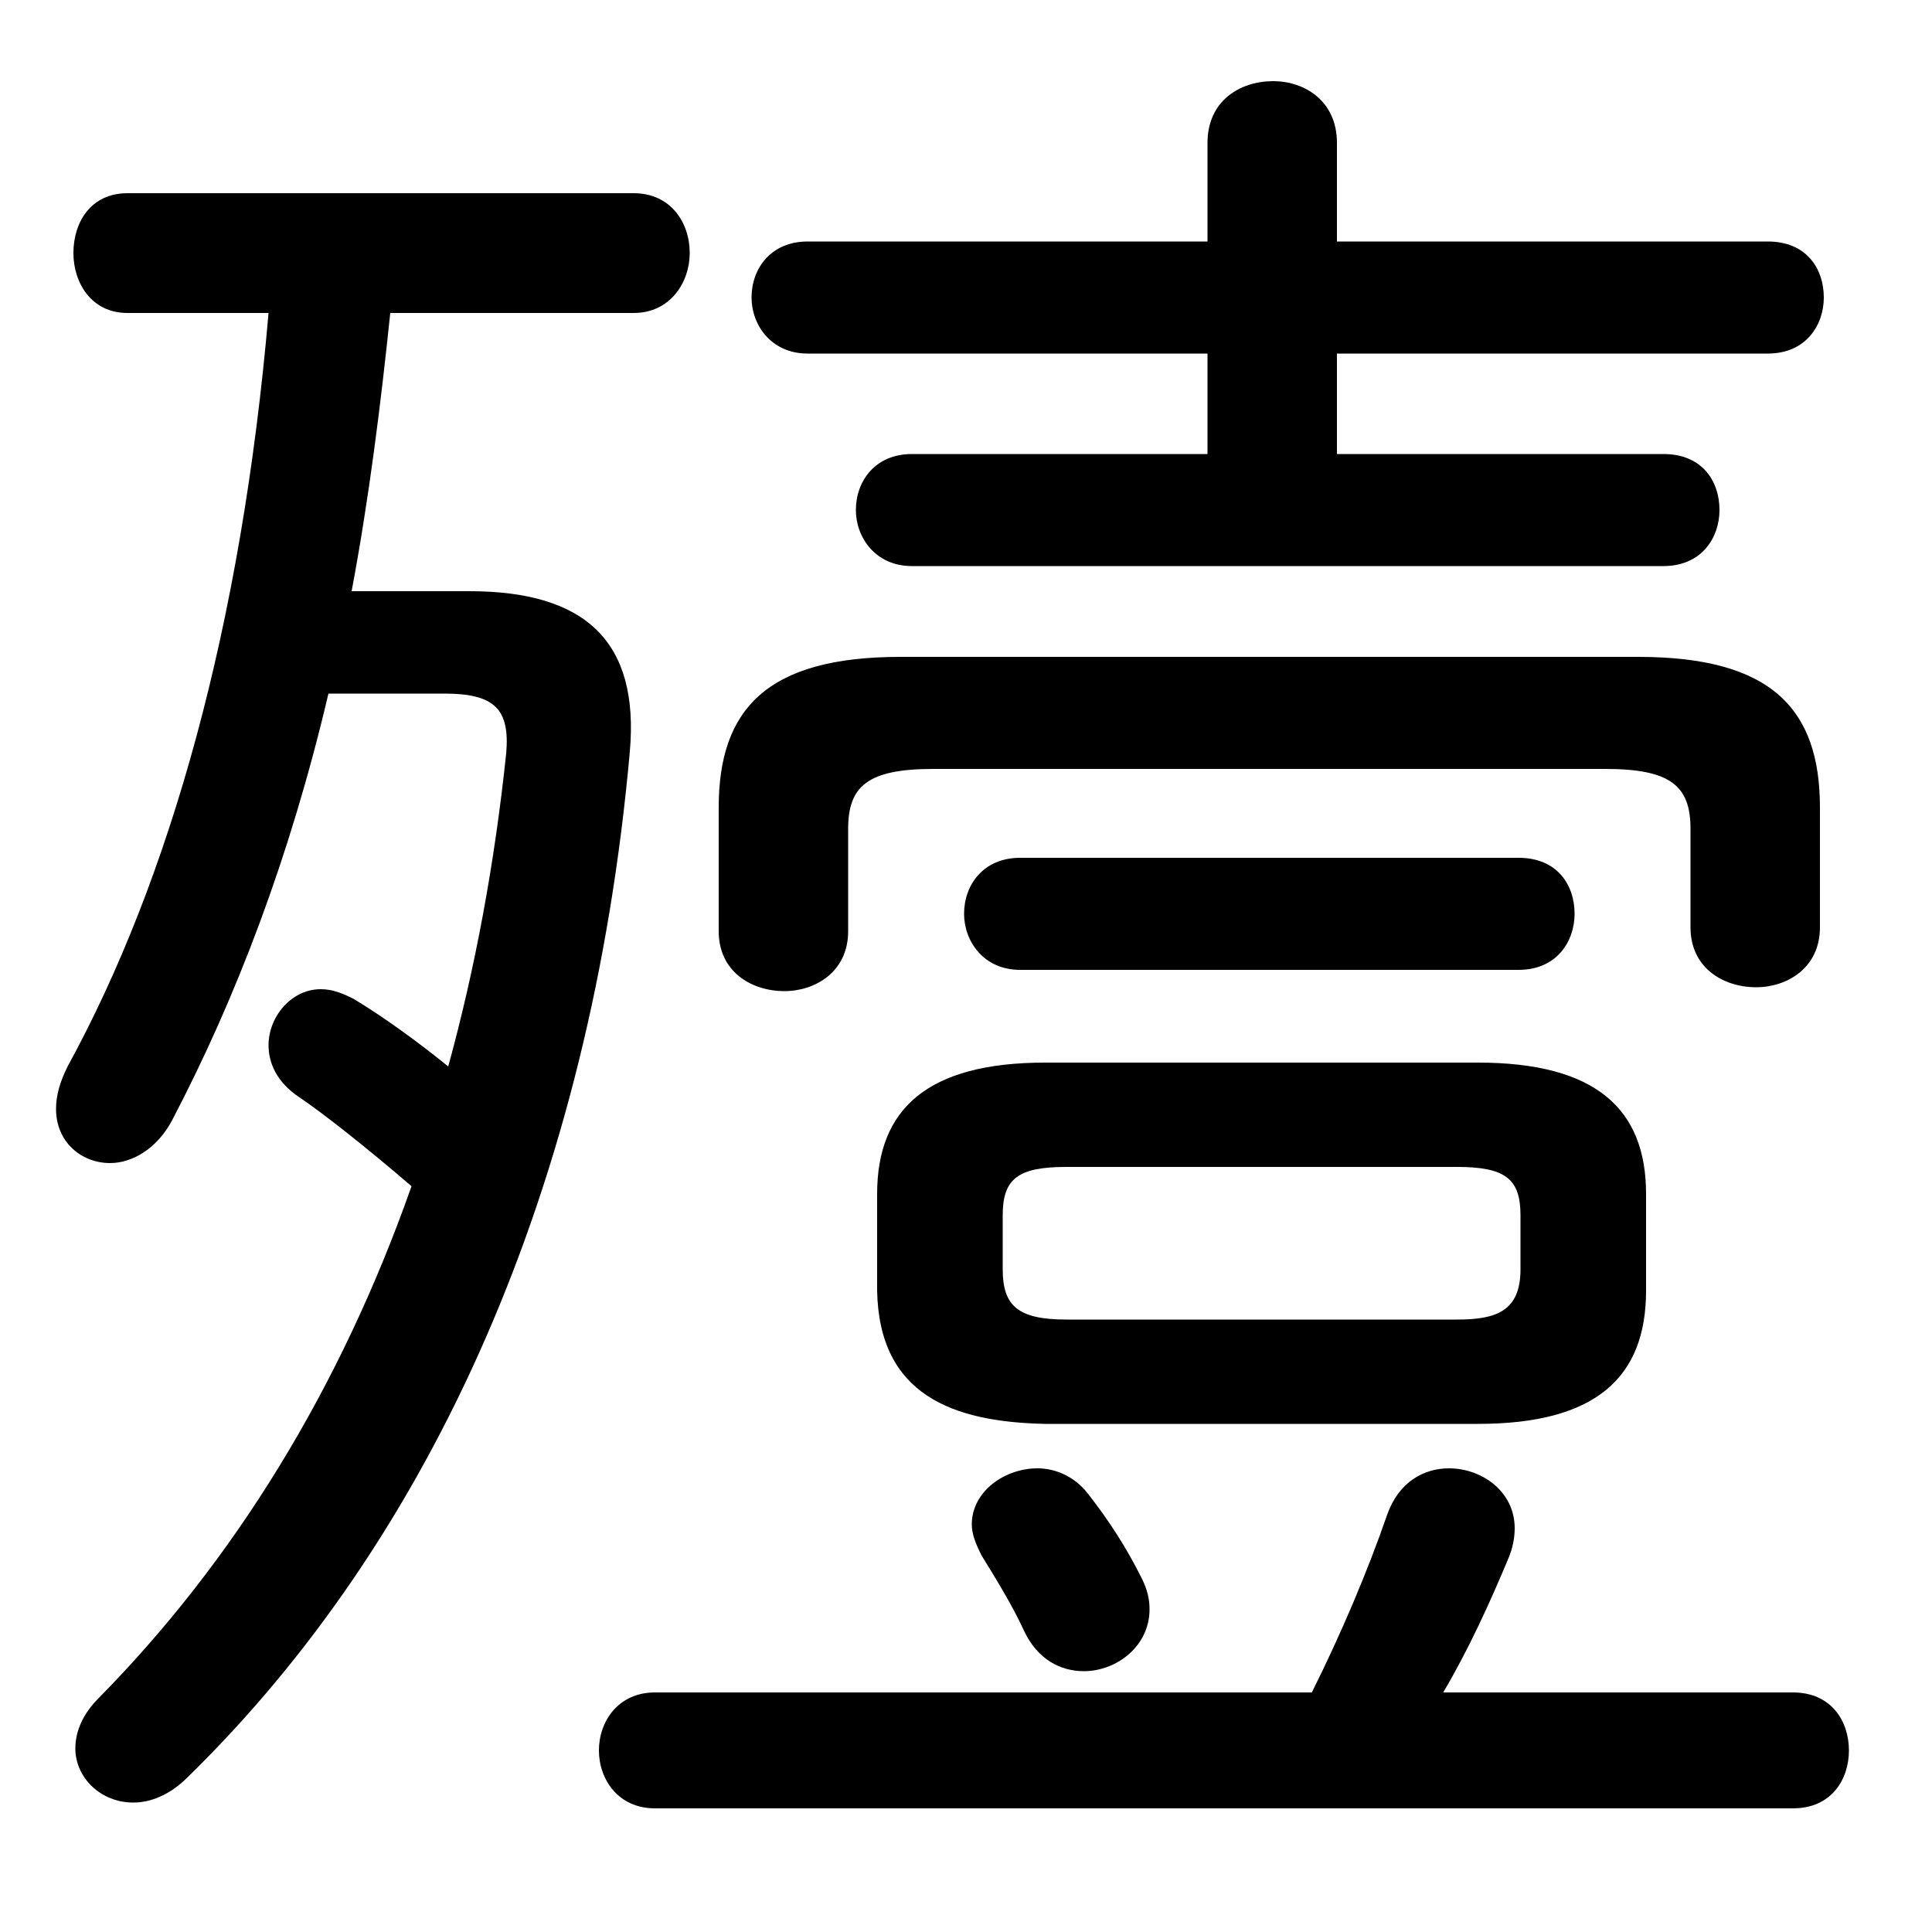 <svg xmlns="http://www.w3.org/2000/svg" viewBox="0 -44.0 50.0 50.0">
    <rect x="0" y="-44.0" width="50.0" height="50.0" fill="#808080" stroke="none"/>
    <g transform="scale(1, -1)">
        <!-- ボディの枠 -->
        <rect x="0" y="-6.0" width="50.0" height="50.0"
            stroke="white" fill="white"/>
        <!-- グリフ座標系の原点 -->
        <circle cx="0" cy="0" r="5" fill="white"/>
        <!-- グリフのアウトライン -->
        <g style="fill:black;stroke:#000000;stroke-width:0;stroke-linecap:round;stroke-linejoin:round;">
        <path d="M 38.25 7.15 C 41.3 7.15 42.6 8.35 42.6 10.6 L 42.6 13.1 C 42.6 15.3 41.3 16.5 38.25 16.5 L 27.05 16.5 C 24.0 16.5 22.7 15.3 22.7 13.1 L 22.7 10.6 C 22.75 7.9 24.65 7.2 27.05 7.15 Z M 27.6 9.85 C 26.35 9.85 25.95 10.2 25.95 11.15 L 25.95 12.55 C 25.95 13.5 26.35 13.8 27.6 13.8 L 37.7 13.8 C 38.95 13.8 39.35 13.5 39.35 12.55 L 39.35 11.15 C 39.35 10.05 38.7 9.85 37.7 9.85 Z M 9.1 28.7 C 9.55 31.1 9.85 33.5 10.1 35.9 L 16.4 35.9 C 17.35 35.9 17.85 36.7 17.85 37.45 C 17.85 38.25 17.35 39.0 16.4 39.0 L 3.3 39.0 C 2.35 39.0 1.9 38.25 1.9 37.45 C 1.9 36.7 2.35 35.9 3.3 35.9 L 6.95 35.9 C 6.25 27.8 4.4 21.25 1.75 16.4 C 1.55 16.0 1.45 15.65 1.45 15.3 C 1.45 14.45 2.1 13.9 2.85 13.9 C 3.4 13.9 4.05 14.25 4.45 15.0 C 6.1 18.15 7.5 21.8 8.5 26.05 L 11.5 26.05 C 12.8 26.05 13.2 25.65 13.1 24.5 C 12.8 21.65 12.3 18.95 11.6 16.4 C 10.8 17.05 9.9 17.7 9.15 18.15 C 8.85 18.3 8.6 18.4 8.3 18.4 C 7.55 18.4 6.95 17.7 6.95 16.95 C 6.95 16.5 7.15 16.0 7.75 15.6 C 8.35 15.2 9.55 14.25 10.65 13.3 C 8.8 8.05 6.05 3.6 2.55 0.05 C 2.15 -0.35 1.95 -0.8 1.95 -1.25 C 1.95 -2.0 2.6 -2.65 3.45 -2.65 C 3.9 -2.65 4.4 -2.45 4.85 -2.0 C 11.2 4.2 15.3 13.35 16.3 24.55 C 16.55 27.4 15.15 28.7 12.15 28.7 Z M 37.35 0.2 C 38.0 1.3 38.55 2.5 39.05 3.7 C 39.15 3.95 39.2 4.2 39.2 4.45 C 39.2 5.4 38.35 6.0 37.5 6.0 C 36.85 6.0 36.2 5.65 35.9 4.8 C 35.4 3.35 34.7 1.7 33.95 0.2 L 16.95 0.2 C 16.0 0.2 15.5 -0.55 15.5 -1.3 C 15.5 -2.05 16.0 -2.8 16.95 -2.8 L 46.4 -2.8 C 47.4 -2.8 47.85 -2.05 47.85 -1.3 C 47.85 -0.55 47.4 0.2 46.4 0.2 Z M 34.6 32.25 L 34.6 34.85 L 45.75 34.85 C 46.75 34.85 47.2 35.6 47.2 36.3 C 47.2 37.05 46.75 37.75 45.75 37.75 L 34.6 37.75 L 34.6 40.3 C 34.6 41.4 33.75 41.9 32.95 41.9 C 32.1 41.9 31.25 41.4 31.25 40.3 L 31.25 37.75 L 20.9 37.75 C 19.95 37.75 19.45 37.05 19.45 36.3 C 19.45 35.6 19.95 34.85 20.9 34.85 L 31.25 34.85 L 31.25 32.25 L 23.6 32.25 C 22.65 32.25 22.15 31.55 22.15 30.8 C 22.15 30.1 22.65 29.35 23.6 29.35 L 43.05 29.35 C 44.05 29.35 44.5 30.1 44.5 30.8 C 44.5 31.55 44.05 32.25 43.05 32.25 Z M 39.3 18.9 C 40.3 18.9 40.75 19.65 40.75 20.35 C 40.75 21.1 40.3 21.8 39.3 21.8 L 26.4 21.8 C 25.45 21.8 24.95 21.1 24.95 20.35 C 24.95 19.65 25.45 18.9 26.4 18.9 Z M 28.15 5.35 C 27.8 5.8 27.3 6.0 26.85 6.0 C 26.0 6.0 25.15 5.4 25.15 4.55 C 25.15 4.3 25.25 4.05 25.4 3.75 C 25.8 3.1 26.2 2.45 26.5 1.8 C 26.85 1.05 27.45 0.75 28.05 0.75 C 28.9 0.75 29.75 1.4 29.75 2.35 C 29.75 2.6 29.7 2.85 29.55 3.15 C 29.15 3.95 28.7 4.65 28.15 5.35 Z M 23.3 27.0 C 19.85 27.0 18.6 25.65 18.6 23.1 L 18.6 19.9 C 18.6 18.85 19.45 18.35 20.3 18.35 C 21.1 18.35 21.95 18.85 21.95 19.9 L 21.95 22.55 C 21.95 23.65 22.45 24.1 24.15 24.1 L 41.55 24.1 C 43.25 24.1 43.75 23.65 43.75 22.55 L 43.75 20.0 C 43.75 18.95 44.6 18.45 45.45 18.45 C 46.25 18.45 47.1 18.95 47.1 20.0 L 47.1 23.1 C 47.1 25.65 45.85 27.0 42.4 27.0 Z"/>
    </g>
    </g>
</svg>

